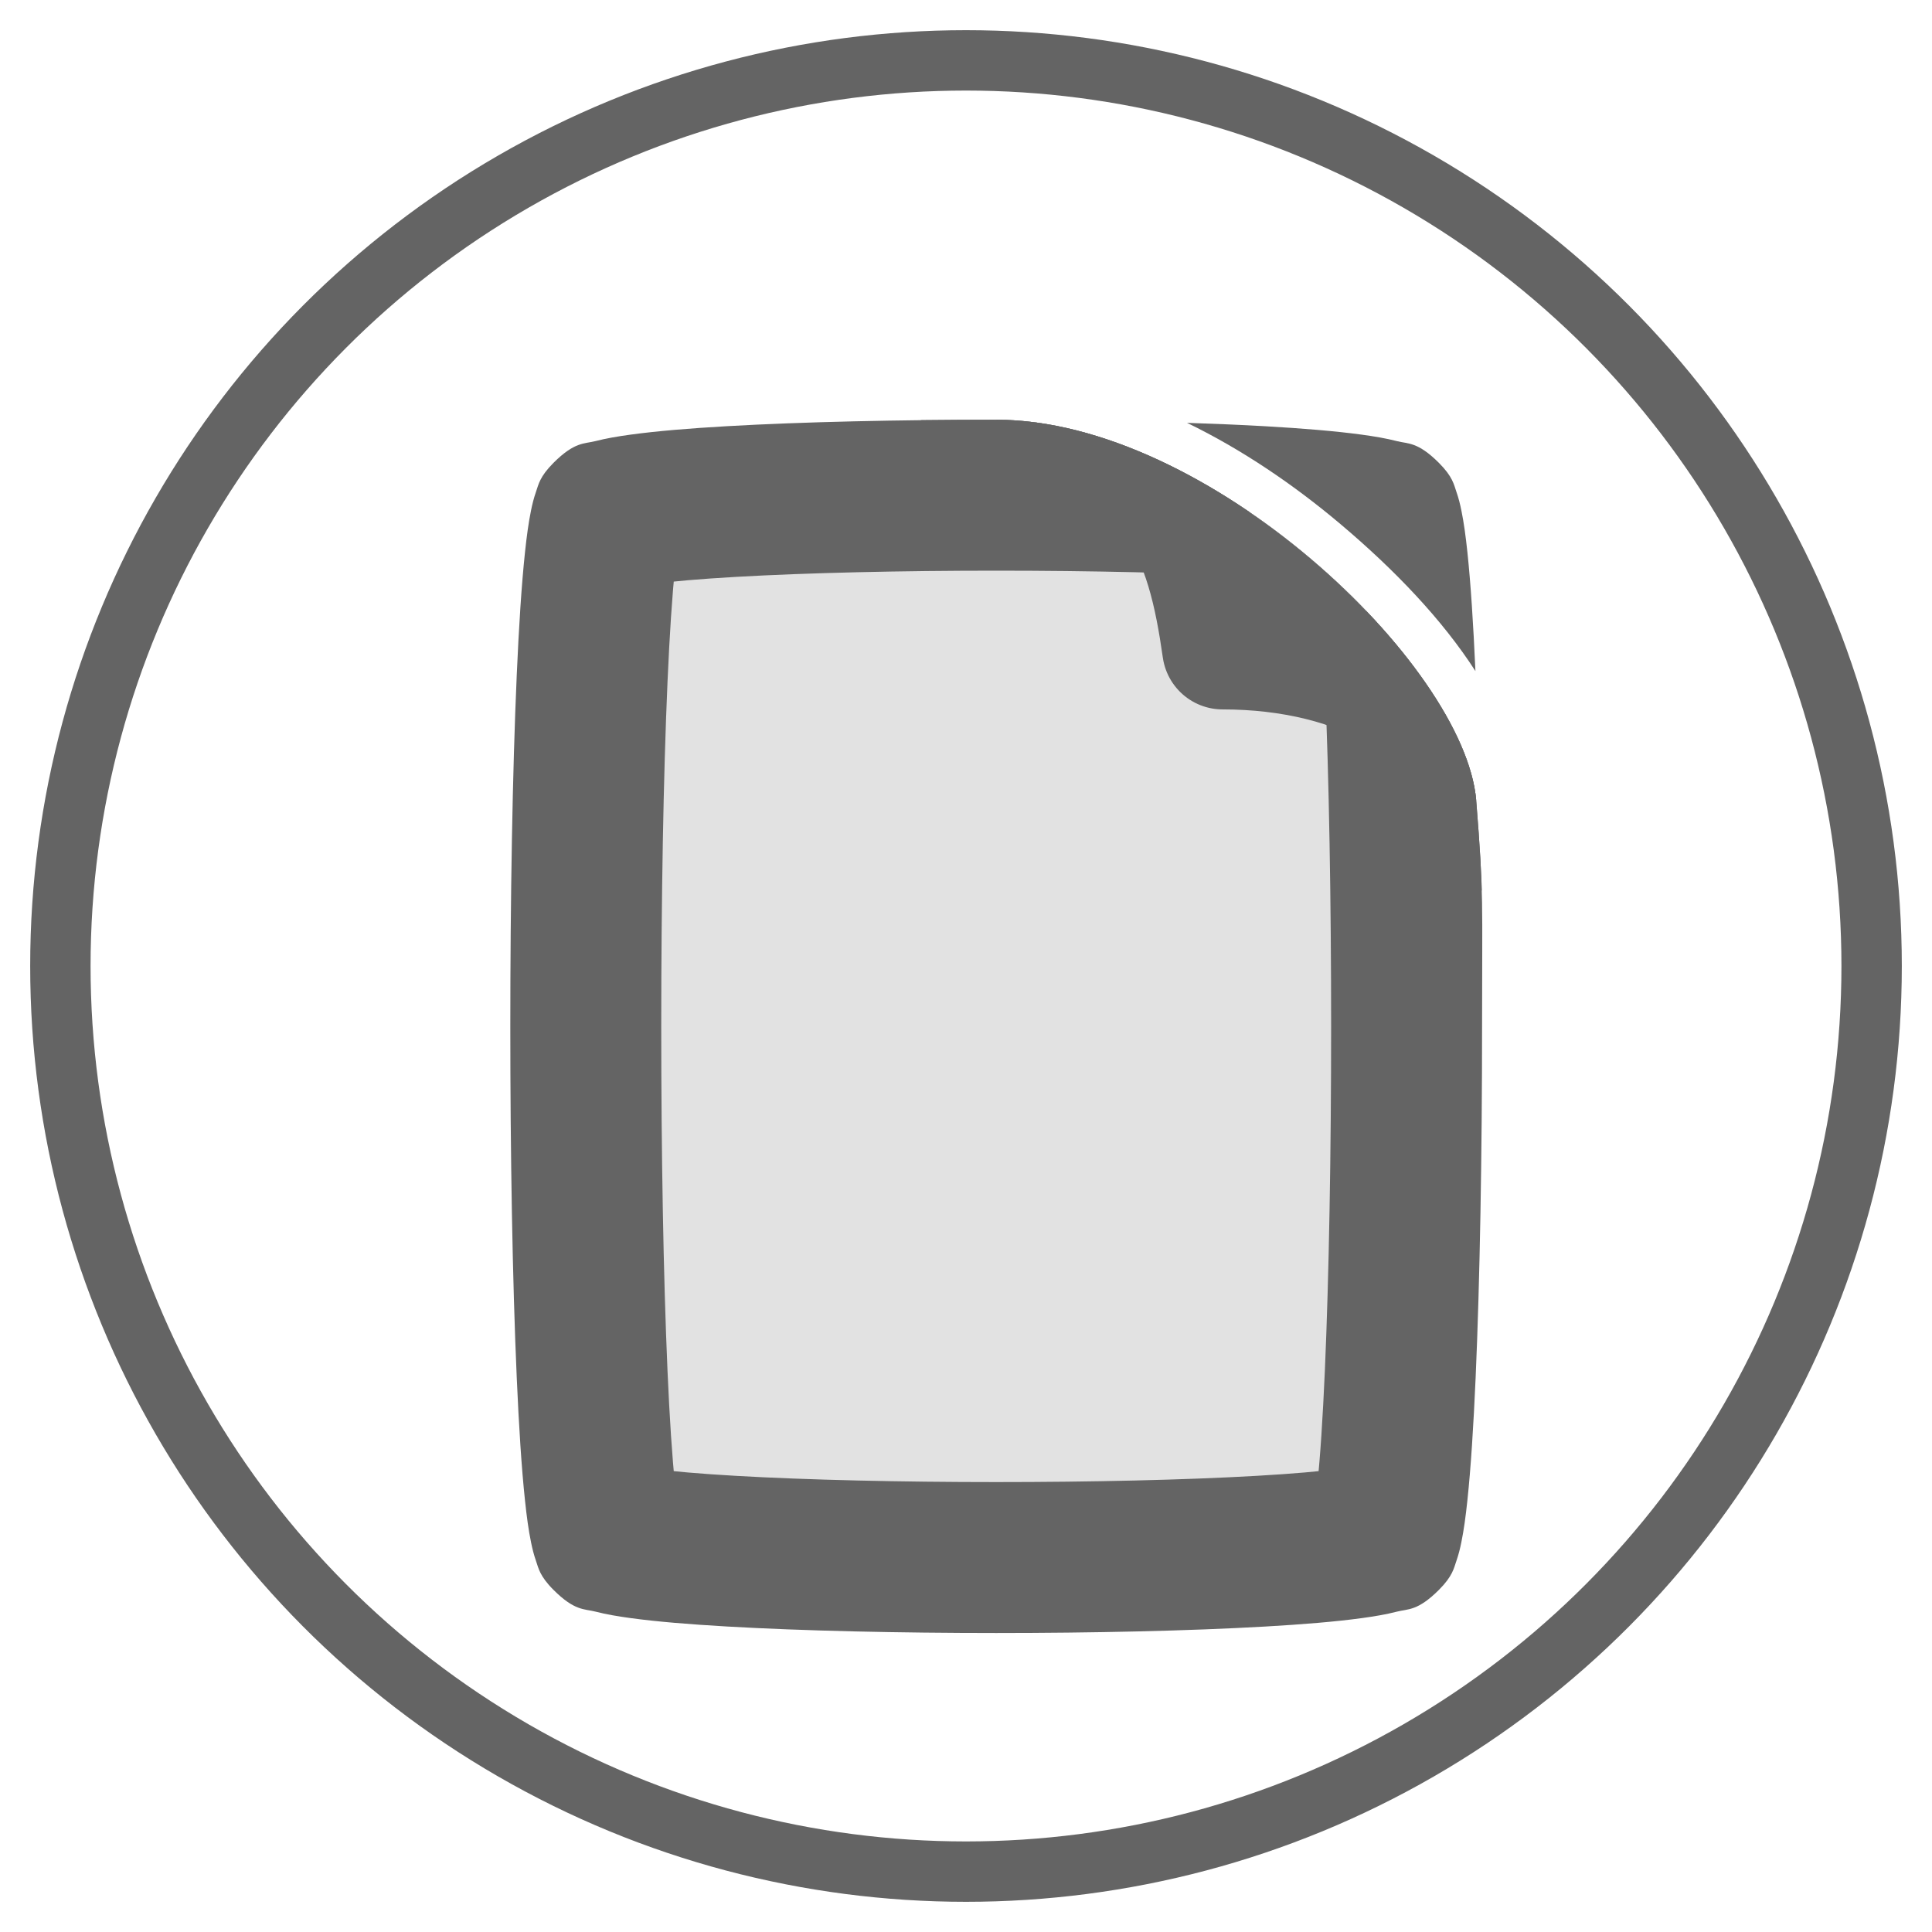<?xml version="1.0" encoding="UTF-8" standalone="no"?>
<!-- Created with Inkscape (http://www.inkscape.org/) -->

<svg
   enable-background="new"
   inkscape:export-ydpi="384"
   inkscape:export-xdpi="384"
   inkscape:export-filename="..\app\src\main\res\drawable-nodpi\libreoffice_viewer.png"
   sodipodi:docname="libreoffice_viewer.svg"
   inkscape:version="1.3 (0e150ed6c4, 2023-07-21)"
   id="svg8"
   version="1.1"
   viewBox="0 0 128 128"
   height="128"
   width="128"
   xml:space="preserve"
   xmlns:inkscape="http://www.inkscape.org/namespaces/inkscape"
   xmlns:sodipodi="http://sodipodi.sourceforge.net/DTD/sodipodi-0.dtd"
   xmlns="http://www.w3.org/2000/svg"
   xmlns:svg="http://www.w3.org/2000/svg"
   xmlns:rdf="http://www.w3.org/1999/02/22-rdf-syntax-ns#"
   xmlns:cc="http://creativecommons.org/ns#"
   xmlns:dc="http://purl.org/dc/elements/1.1/"><sodipodi:namedview
     id="base"
     pagecolor="#ffffff"
     bordercolor="#666666"
     borderopacity="1.0"
     inkscape:pageopacity="0.0"
     inkscape:pageshadow="2"
     inkscape:zoom="4"
     inkscape:cx="55"
     inkscape:cy="64.5"
     inkscape:document-units="px"
     inkscape:current-layer="g4735"
     showgrid="false"
     units="px"
     inkscape:pagecheckerboard="true"
     borderlayer="true"
     gridtolerance="10"
     inkscape:snap-smooth-nodes="true"
     inkscape:snap-text-baseline="true"
     inkscape:snap-page="true"
     showguides="true"
     inkscape:guide-bbox="true"
     inkscape:snap-object-midpoints="true"
     inkscape:snap-center="true"
     inkscape:snap-global="true"
     inkscape:lockguides="false"
     inkscape:snap-bbox="true"
     inkscape:bbox-nodes="true"
     inkscape:showpageshadow="0"
     inkscape:deskcolor="#d1d1d1"
     inkscape:window-width="1852"
     inkscape:window-height="1057"
     inkscape:window-x="60"
     inkscape:window-y="-8"
     inkscape:window-maximized="1"><inkscape:grid
       enabled="false"
       empspacing="4"
       id="grid4131"
       type="xygrid"
       spacingx="8"
       spacingy="8"
       originx="0"
       originy="0"
       units="px"
       visible="false" /><inkscape:grid
       empspacing="4"
       id="grid4167"
       type="xygrid"
       originx="0"
       originy="0"
       spacingy="1"
       spacingx="1"
       units="px"
       visible="false" /><sodipodi:guide
       position="64,124"
       orientation="1,0"
       id="guide1"
       inkscape:locked="false" /><sodipodi:guide
       position="124,64"
       orientation="0,-1"
       id="guide2"
       inkscape:locked="false" /></sodipodi:namedview><defs
     id="defs2"><clipPath
       clipPathUnits="userSpaceOnUse"
       id="clipPath6210"><path
         style="color:#000000;font-style:normal;font-variant:normal;font-weight:normal;font-stretch:normal;font-size:medium;line-height:normal;font-family:sans-serif;font-variant-ligatures:normal;font-variant-position:normal;font-variant-caps:normal;font-variant-numeric:normal;font-variant-alternates:normal;font-feature-settings:normal;text-indent:0;text-align:start;text-decoration:none;text-decoration-line:none;text-decoration-style:solid;text-decoration-color:#000000;letter-spacing:normal;word-spacing:normal;text-transform:none;writing-mode:lr-tb;direction:ltr;text-orientation:mixed;dominant-baseline:auto;baseline-shift:baseline;text-anchor:start;white-space:normal;shape-padding:0;clip-rule:nonzero;display:inline;overflow:visible;visibility:visible;opacity:1;isolation:auto;mix-blend-mode:normal;color-interpolation:sRGB;color-interpolation-filters:linearRGB;solid-color:#000000;solid-opacity:1;vector-effect:none;fill:#646464;fill-opacity:1;fill-rule:nonzero;stroke:none;stroke-width:8;stroke-linecap:butt;stroke-linejoin:round;stroke-miterlimit:4;stroke-dasharray:none;stroke-dashoffset:0;stroke-opacity:1;paint-order:stroke fill markers;color-rendering:auto;image-rendering:auto;shape-rendering:auto;text-rendering:auto;enable-background:accumulate"
         d="m 64,23.809 c -6.404,0 -12.798,0.141 -17.818,0.43 -2.51,0.144 -4.665,0.321 -6.395,0.557 -0.865,0.118 -1.615,0.245 -2.344,0.432 -0.729,0.187 -1.364,0.03 -2.775,1.441 -0.915,0.915 -0.992,1.442 -1.15,1.895 -0.158,0.452 -0.25,0.839 -0.334,1.248 -0.169,0.818 -0.289,1.715 -0.402,2.781 -0.227,2.133 -0.404,4.898 -0.547,8.145 C 31.949,47.229 31.809,55.61 31.809,64 c 0,8.39 0.141,16.773 0.426,23.266 0.143,3.247 0.32,6.01 0.547,8.143 0.113,1.066 0.234,1.965 0.402,2.783 0.084,0.409 0.176,0.794 0.334,1.246 0.158,0.452 0.235,0.979 1.15,1.895 1.412,1.412 2.047,1.254 2.775,1.441 0.729,0.187 1.479,0.314 2.344,0.432 1.729,0.236 3.884,0.415 6.395,0.559 C 51.202,104.052 57.596,104.191 64,104.191 78,104.191 95,88 95.8,79 c 0.517,-6.479 0.391,-6.61 0.391,-15 0,-8.39 -0.141,-16.771 -0.426,-23.264 -0.143,-3.247 -0.32,-6.012 -0.547,-8.145 -0.113,-1.066 -0.234,-1.964 -0.402,-2.781 -0.084,-0.409 -0.176,-0.796 -0.334,-1.248 -0.158,-0.452 -0.235,-0.979 -1.15,-1.895 -1.411,-1.411 -2.047,-1.254 -2.775,-1.441 -0.729,-0.187 -1.479,-0.314 -2.344,-0.432 -1.729,-0.236 -3.884,-0.413 -6.395,-0.557 C 76.798,23.95 70.404,23.809 64,23.809 Z"
         id="path6212"
         inkscape:connector-curvature="0"
         sodipodi:nodetypes="ssscsssssssscsccscccssscsscsss" /></clipPath><filter
       id="filter185"
       inkscape:label="Drop Shadow purple"
       style="color-interpolation-filters:sRGB"
       x="-0.063"
       y="0.047"
       width="1.051"
       height="1.052"><feFlood
         id="feFlood184"
         result="flood"
         flood-color="rgb(100,100,100)"
         flood-opacity="0.498" /><feComposite
         id="feComposite184"
         result="composite1"
         operator="in"
         in2="SourceGraphic"
         in="flood" /><feOffset
         id="feOffset184"
         result="offset"
         dy="4"
         dx="2" /><feComposite
         id="feComposite185"
         result="composite2"
         operator="over"
         in2="offset"
         in="SourceGraphic" /></filter></defs><style
     id="style2296">.B{fill:#fc9abf}.C{fill:#ffc7df}.D{fill:#ed84cb}.E{fill-opacity:1}.F{stroke:none}</style><g
     style="display:inline;opacity:1"
     inkscape:label="document viewer"
     id="g4735"
     inkscape:groupmode="layer"><circle
       r="60"
       cy="64"
       cx="64"
       id="circle4707"
       style="display:inline;opacity:1;vector-effect:none;fill:#ffffff;fill-opacity:1;fill-rule:nonzero;stroke:#646464;stroke-width:4;stroke-linecap:butt;stroke-linejoin:round;stroke-miterlimit:4;stroke-dasharray:none;stroke-dashoffset:0;stroke-opacity:1;paint-order:fill markers stroke" /><g
       id="g3"
       style="filter:url(#filter185)"><path
         id="path2"
         style="color:#000000;fill:#646464;stroke-linejoin:round;-inkscape-stroke:none;paint-order:stroke fill markers"
         d="m 76.643,24.014 c 3.652,1.77 7.11,4.128 10.186,6.725 3.601,3.041 6.741,6.333 8.922,9.723 -0.14,-3.118 -0.312,-5.802 -0.531,-7.869 -0.113,-1.066 -0.234,-1.965 -0.402,-2.783 -0.084,-0.409 -0.176,-0.794 -0.334,-1.246 -0.158,-0.452 -0.235,-0.979 -1.15,-1.895 -1.412,-1.412 -2.047,-1.254 -2.775,-1.441 -0.729,-0.187 -1.479,-0.314 -2.344,-0.432 -1.729,-0.236 -3.884,-0.413 -6.395,-0.557 -1.591,-0.091 -3.353,-0.163 -5.176,-0.225 z"
         sodipodi:nodetypes="cscsssssssc" /><g
         clip-path="url(#clipPath6210)"
         id="g4733"
         inkscape:groupmode="maskhelper"
         transform="matrix(1,0,0,-1,0,128)"
         style="display:inline"><path
           sodipodi:nodetypes="sssssssss"
           inkscape:connector-curvature="0"
           id="path4711"
           d="m 64,27.809 c -12.69,0 -25.379,0.563 -26.504,1.688 -1.125,1.125 -1.687,17.814 -1.687,34.504 -1e-6,16.69 0.562,33.379 1.687,34.504 1.125,1.124 13.814,1.687 26.504,1.687 12.69,0 25.379,-0.562 26.504,-1.687 1.125,-1.124 1.687,-17.814 1.687,-34.504 0,-16.69 -0.562,-33.379 -1.687,-34.504 C 89.379,28.372 76.69,27.809 64,27.809 Z"
           style="display:inline;opacity:1;vector-effect:none;fill:#e2e2e2;fill-opacity:1;fill-rule:nonzero;stroke:#646464;stroke-width:12;stroke-linecap:butt;stroke-linejoin:round;stroke-miterlimit:4;stroke-dasharray:none;stroke-dashoffset:0;stroke-opacity:1;paint-order:stroke fill markers" /><path
           style="opacity:1;vector-effect:none;fill:#d4d4d4;fill-opacity:1;fill-rule:nonzero;stroke:#646464;stroke-width:8;stroke-linecap:butt;stroke-linejoin:round;stroke-miterlimit:4;stroke-dasharray:none;stroke-dashoffset:0;stroke-opacity:1;paint-order:stroke fill markers"
           d="M 63,104.2 99,108 96.1,77 c 0,8 -8.1,12 -17.1,12 -1,7 -3,15.2 -16,15.2 z"
           id="path4713"
           inkscape:connector-curvature="0"
           sodipodi:nodetypes="ccccc" /><path
           style="color:#000000;font-style:normal;font-variant:normal;font-weight:normal;font-stretch:normal;font-size:medium;line-height:normal;font-family:sans-serif;font-variant-ligatures:normal;font-variant-position:normal;font-variant-caps:normal;font-variant-numeric:normal;font-variant-alternates:normal;font-feature-settings:normal;text-indent:0;text-align:start;text-decoration:none;text-decoration-line:none;text-decoration-style:solid;text-decoration-color:#000000;letter-spacing:normal;word-spacing:normal;text-transform:none;writing-mode:lr-tb;direction:ltr;text-orientation:mixed;dominant-baseline:auto;baseline-shift:baseline;text-anchor:start;white-space:normal;shape-padding:0;clip-rule:nonzero;display:inline;overflow:visible;visibility:visible;opacity:1;isolation:auto;mix-blend-mode:normal;color-interpolation:sRGB;color-interpolation-filters:linearRGB;solid-color:#000000;solid-opacity:1;vector-effect:none;fill:none;fill-opacity:1;fill-rule:nonzero;stroke:#646464;stroke-width:8;stroke-linecap:butt;stroke-linejoin:round;stroke-miterlimit:4;stroke-dasharray:none;stroke-dashoffset:0;stroke-opacity:1;paint-order:stroke fill markers;color-rendering:auto;image-rendering:auto;shape-rendering:auto;text-rendering:auto;enable-background:accumulate"
           d="m 63.993,104.191 c 14,0 31.1,-16.191 31.9,-25.191"
           id="path4715"
           inkscape:connector-curvature="0"
           sodipodi:nodetypes="cc" /></g></g></g></svg>
